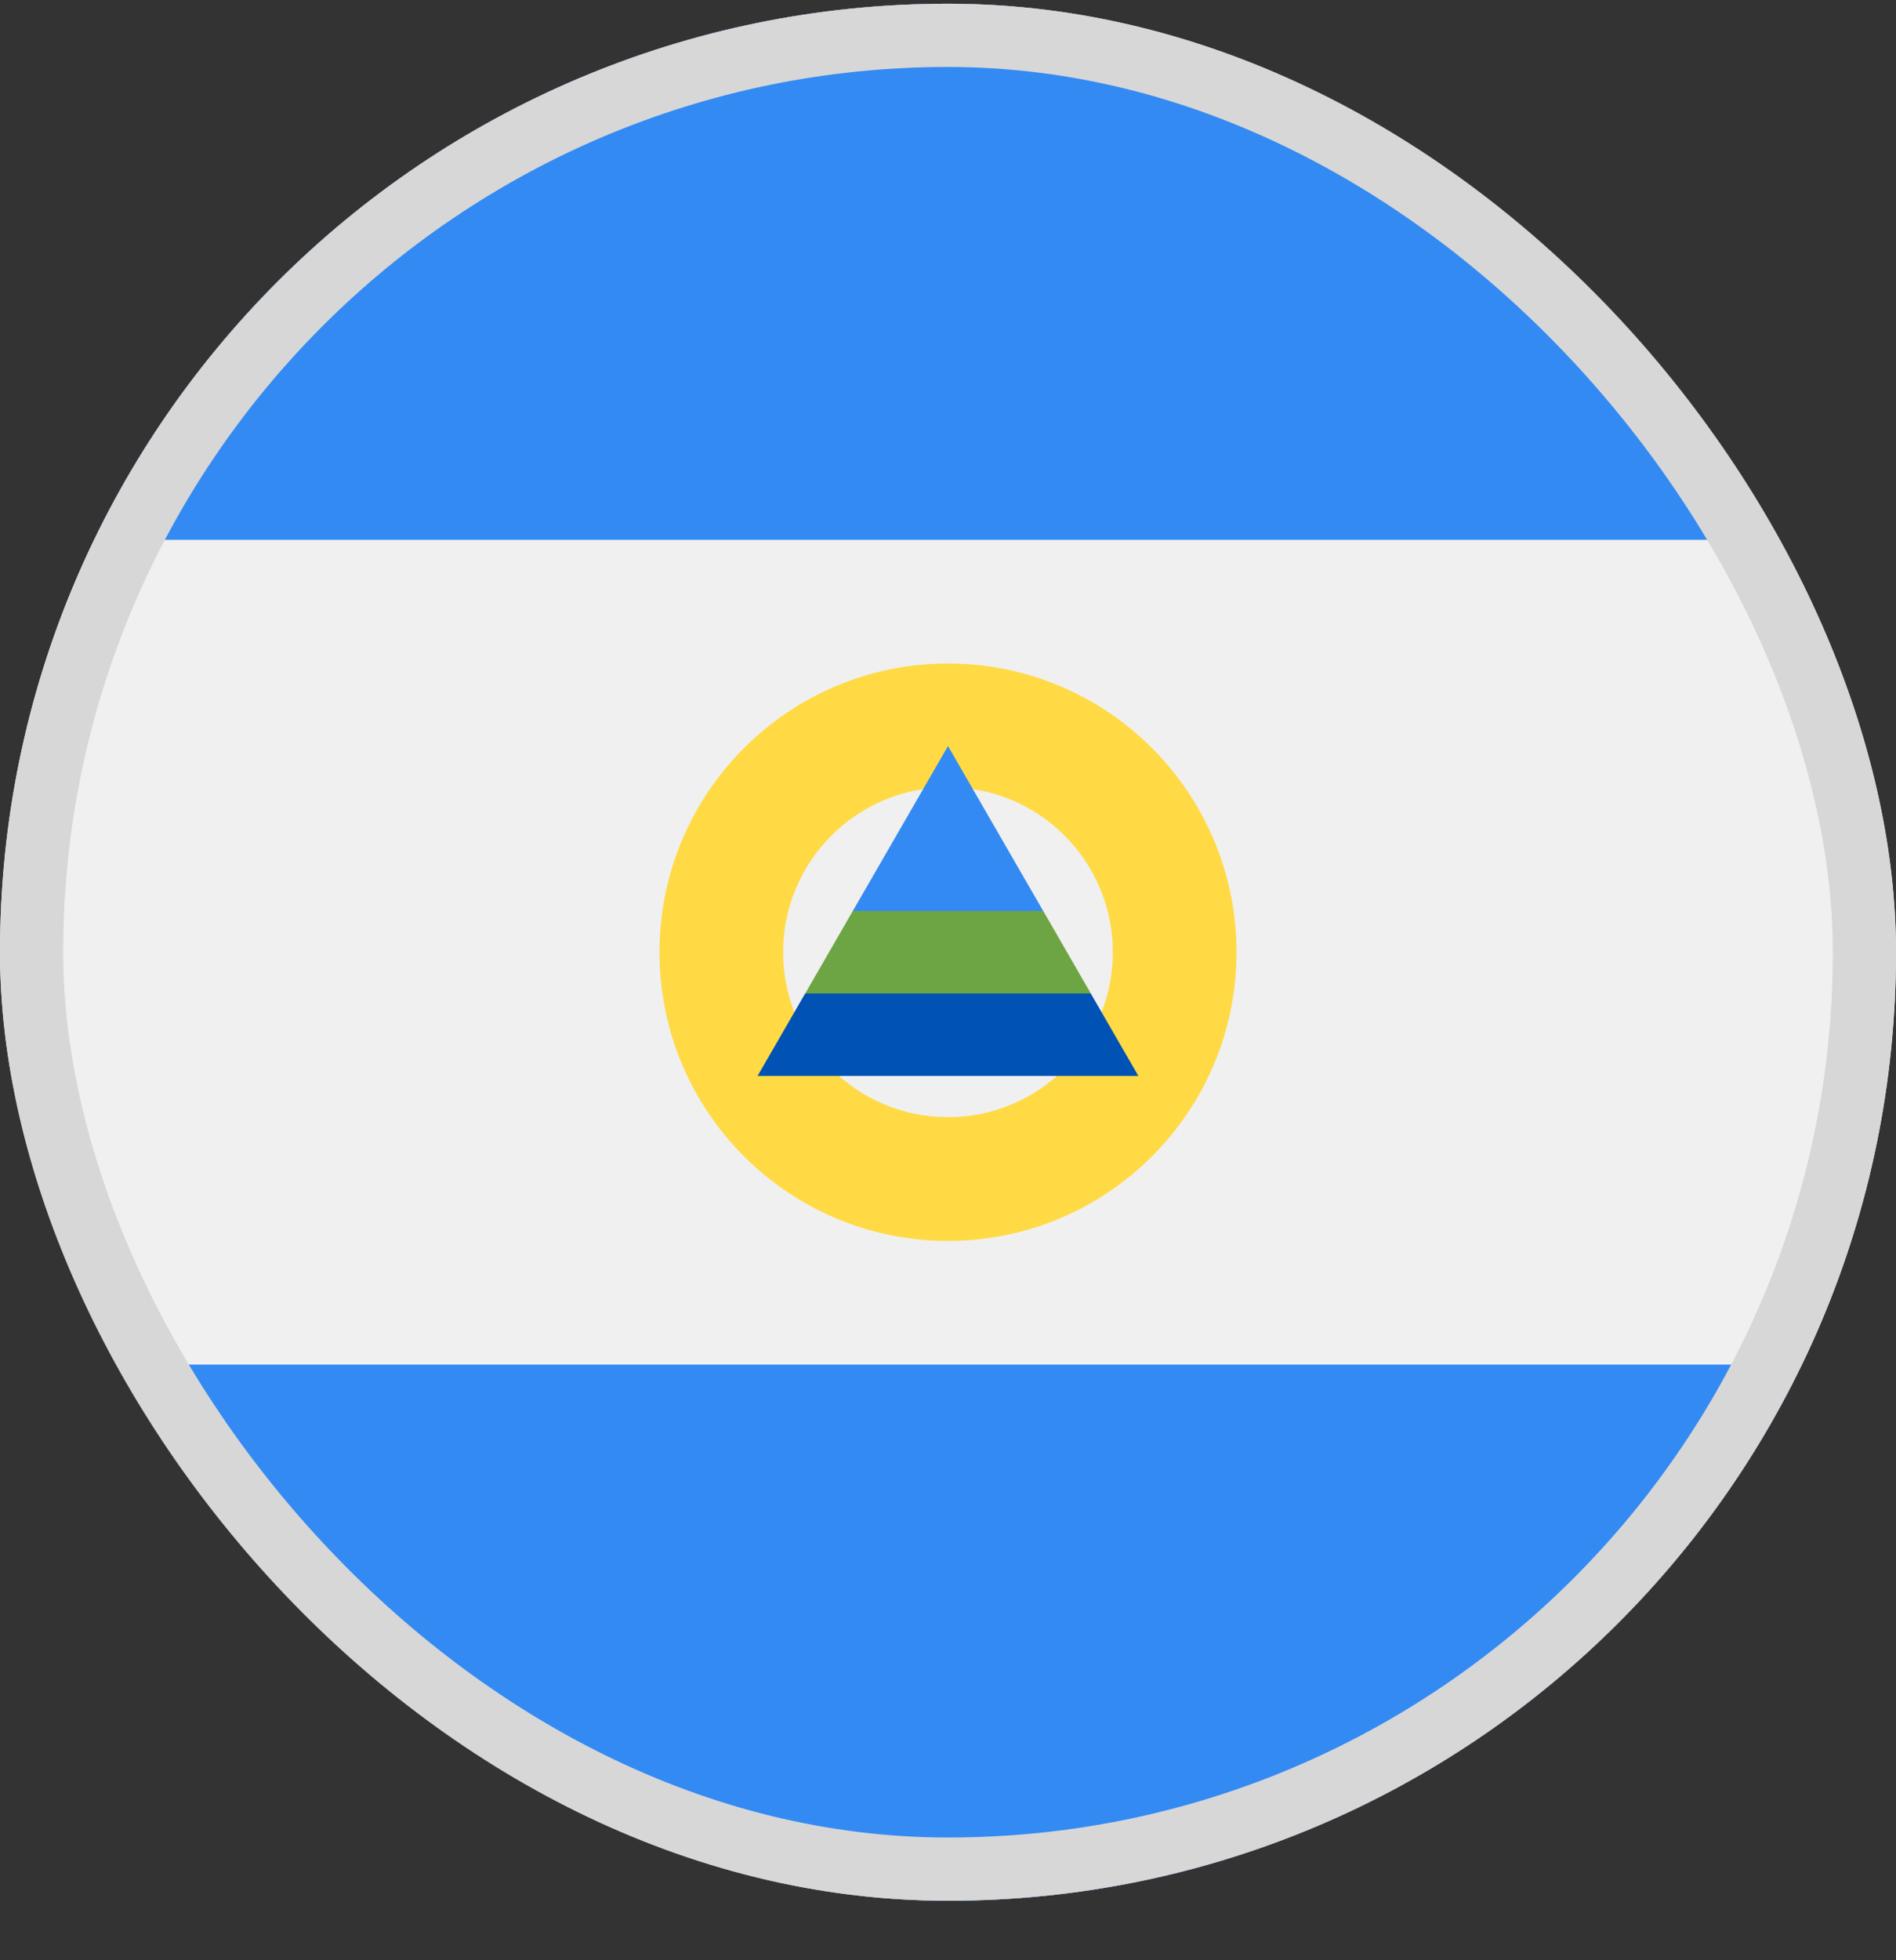 <svg width="30" height="31" viewBox="0 0 30 31" fill="none" xmlns="http://www.w3.org/2000/svg">
<rect x="0" y="0" width="30" height="31" fill="#333333" stroke="none"/>
<g clip-path="url(#clip0_5568_213440)">
<path d="M15 30.059C23.284 30.059 30 23.343 30 15.059C30 6.774 23.284 0.059 15 0.059C6.716 0.059 0 6.774 0 15.059C0 23.343 6.716 30.059 15 30.059Z" fill="#F0F0F0"/>
<path d="M15 0.059C9.053 0.059 3.915 3.519 1.488 8.537H28.511C26.085 3.519 20.947 0.059 15 0.059V0.059Z" fill="#338AF3"/>
<path d="M15 30.059C20.947 30.059 26.085 26.598 28.512 21.58H1.488C3.915 26.598 9.053 30.059 15 30.059Z" fill="#338AF3"/>
<path d="M15 10.493C12.479 10.493 10.435 12.537 10.435 15.059C10.435 17.58 12.479 19.624 15 19.624C17.521 19.624 19.565 17.58 19.565 15.059C19.565 12.537 17.521 10.493 15 10.493ZM15 17.667C13.559 17.667 12.391 16.499 12.391 15.059C12.391 13.618 13.559 12.45 15 12.45C16.441 12.45 17.608 13.618 17.608 15.059C17.608 16.499 16.441 17.667 15 17.667Z" fill="#FFDA44"/>
<path d="M17.259 15.711L15 15.059L12.74 15.711L11.987 17.015H18.012L17.259 15.711Z" fill="#0052B4"/>
<path d="M15 11.798L13.494 14.406L15 15.059L16.506 14.406L15 11.798Z" fill="#338AF3"/>
<path d="M12.741 15.711H17.26L16.507 14.406H13.494L12.741 15.711Z" fill="#6DA544"/>
</g>
<rect x="0.5" y="0.559" width="29" height="29" rx="14.5" stroke="#D7D7D7"/>
<defs>
<clipPath id="clip0_5568_213440">
<rect y="0.059" width="30" height="30" rx="15" fill="white"/>
</clipPath>
</defs>
</svg>
